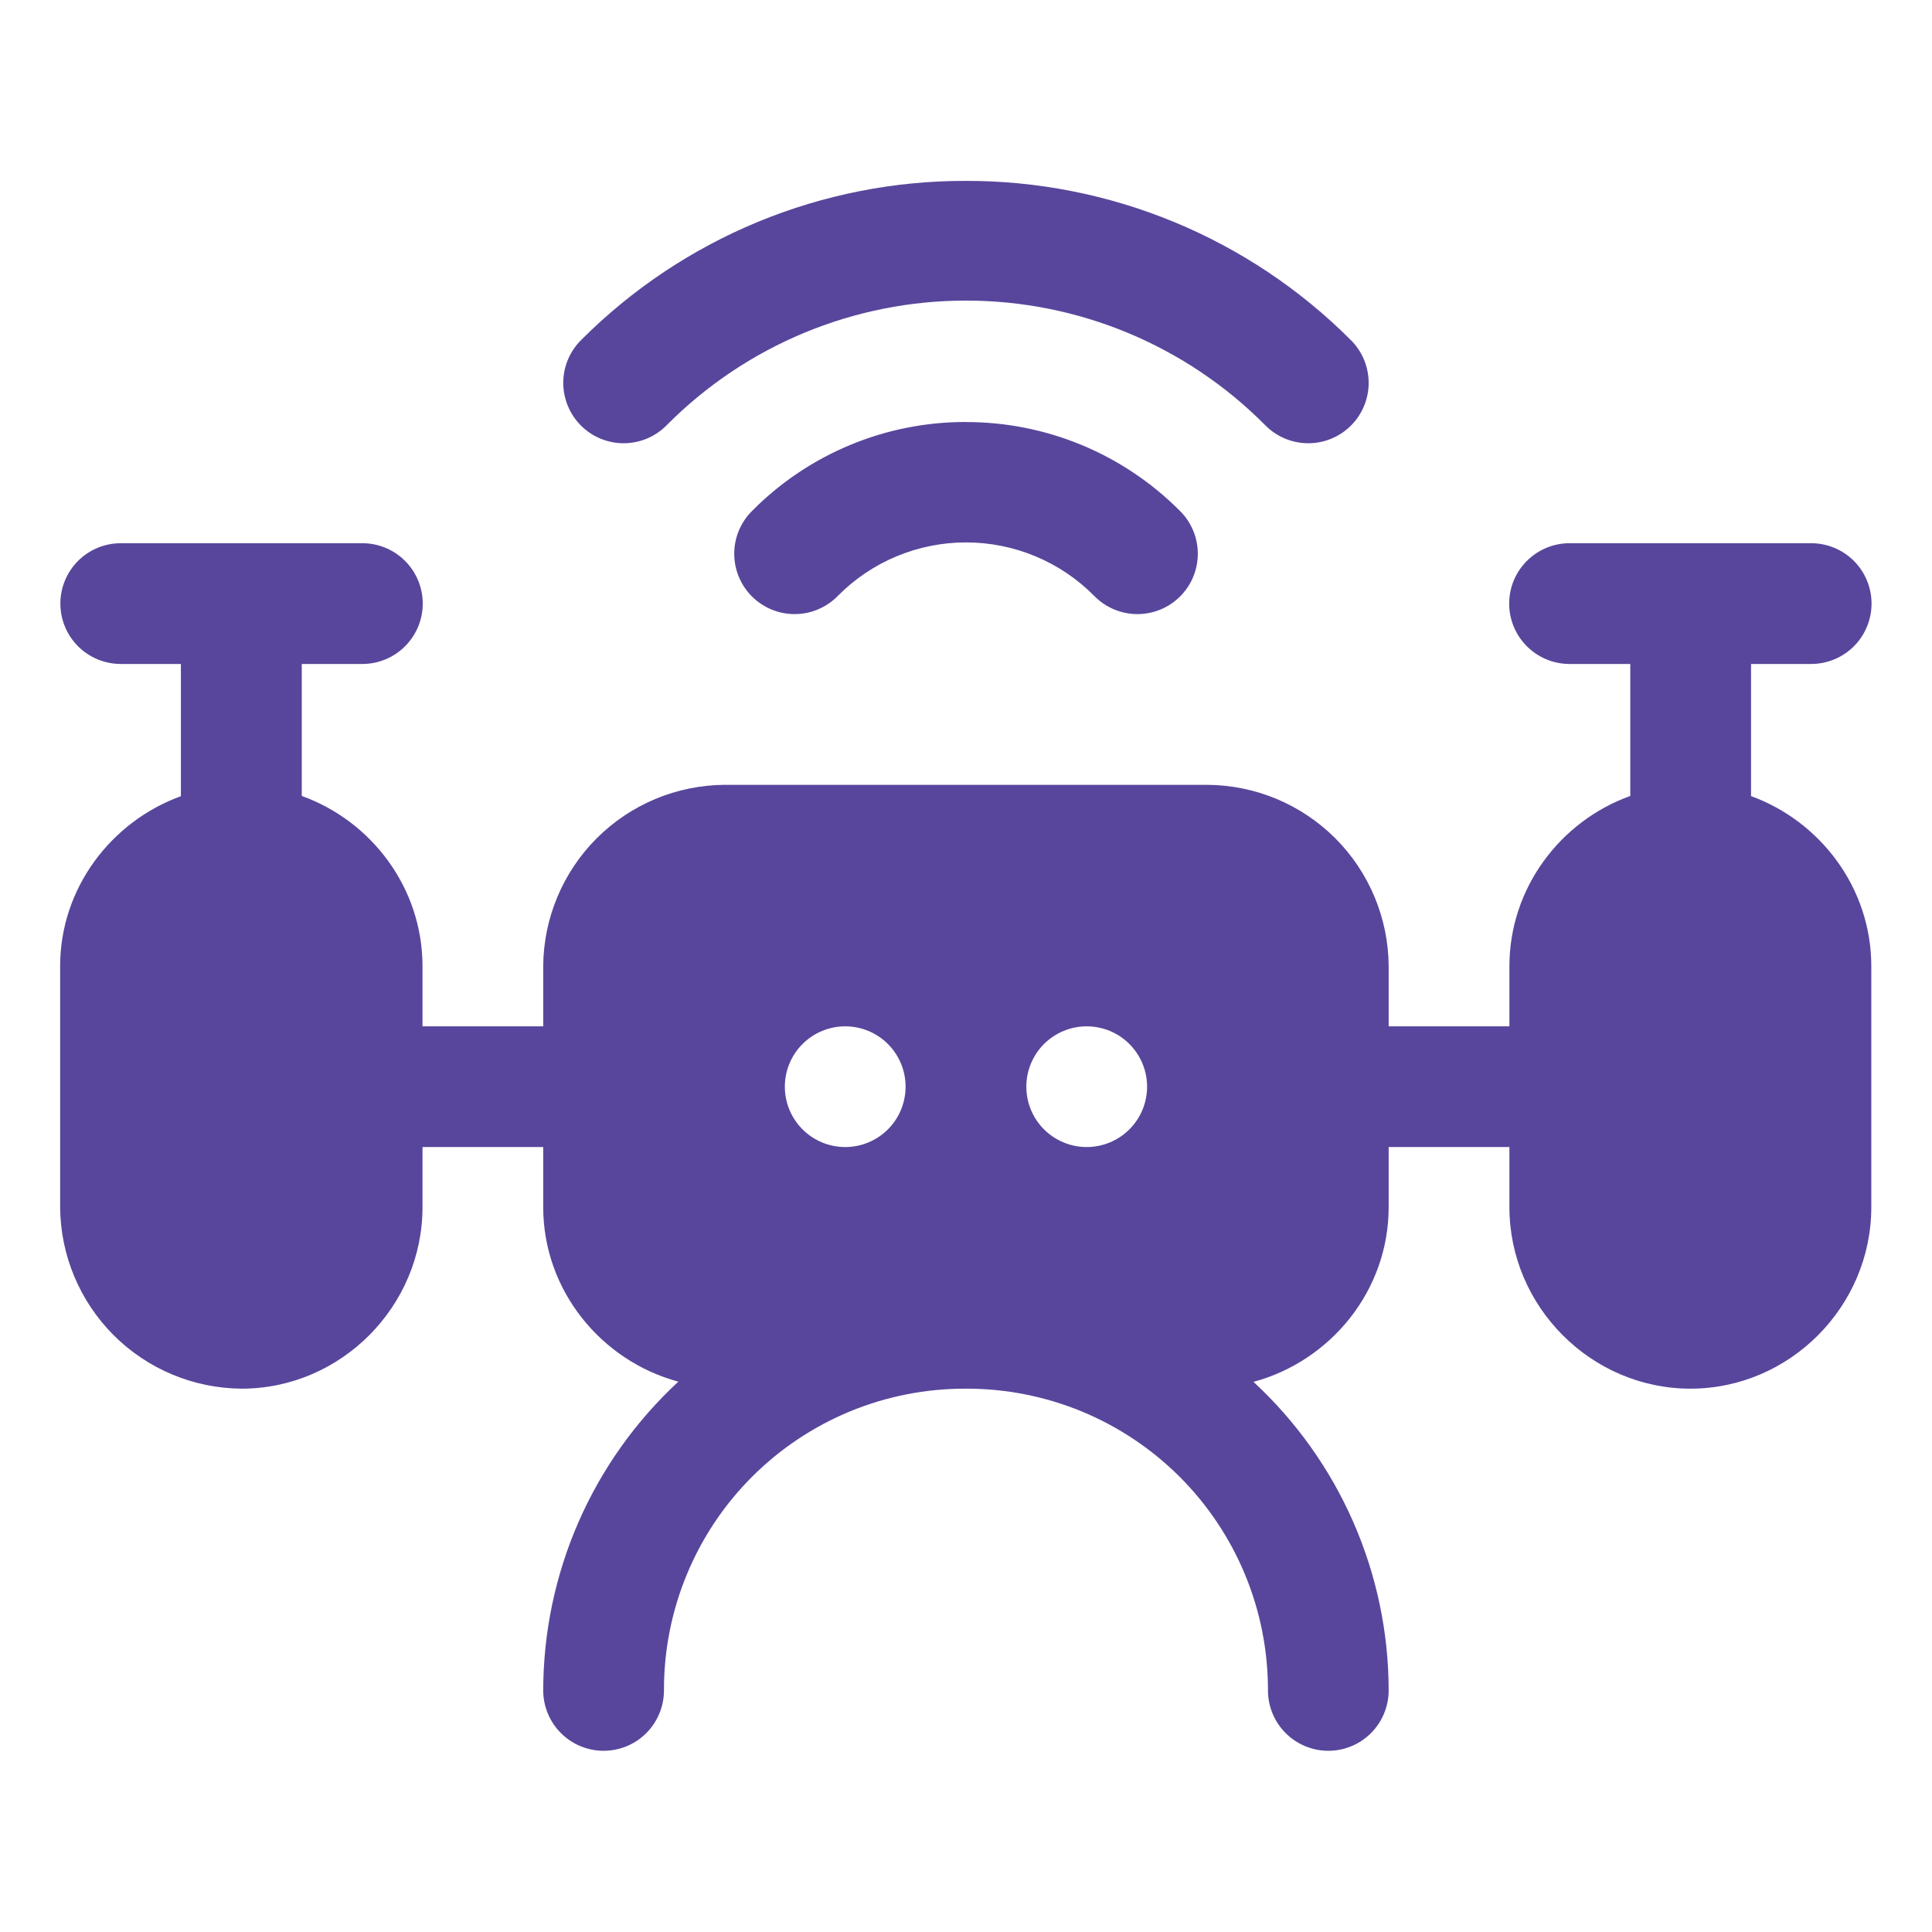 <svg width="48" height="48" viewBox="0 0 48 48" fill="none" xmlns="http://www.w3.org/2000/svg">
<path fill-rule="evenodd" clip-rule="evenodd" d="M23.993 4.494C22.221 4.49 20.465 4.837 18.828 5.513C17.19 6.19 15.702 7.184 14.449 8.437C14.306 8.576 14.192 8.742 14.114 8.925C14.036 9.108 13.995 9.305 13.994 9.504C13.993 9.703 14.032 9.901 14.108 10.085C14.184 10.269 14.296 10.436 14.437 10.576C14.578 10.717 14.746 10.828 14.93 10.902C15.115 10.977 15.312 11.015 15.511 11.012C15.71 11.01 15.907 10.968 16.09 10.889C16.273 10.81 16.438 10.695 16.576 10.552C17.549 9.574 18.706 8.799 19.98 8.269C21.254 7.74 22.619 7.468 23.999 7.468C25.378 7.468 26.744 7.74 28.018 8.269C29.292 8.799 30.449 9.574 31.422 10.552C31.56 10.695 31.725 10.81 31.908 10.889C32.091 10.968 32.287 11.01 32.487 11.012C32.686 11.015 32.883 10.977 33.068 10.902C33.252 10.828 33.42 10.717 33.561 10.576C33.703 10.436 33.814 10.269 33.89 10.085C33.966 9.901 34.005 9.703 34.004 9.504C34.002 9.305 33.962 9.108 33.884 8.925C33.806 8.742 33.692 8.576 33.549 8.437C32.294 7.183 30.804 6.19 29.165 5.513C27.525 4.837 25.767 4.49 23.993 4.494ZM23.993 10.484C23.01 10.483 22.037 10.676 21.129 11.052C20.221 11.428 19.396 11.98 18.703 12.676C18.559 12.814 18.445 12.979 18.365 13.162C18.286 13.344 18.244 13.541 18.242 13.74C18.24 13.939 18.277 14.137 18.352 14.322C18.427 14.506 18.538 14.674 18.678 14.815C18.819 14.956 18.986 15.068 19.17 15.144C19.354 15.22 19.551 15.258 19.751 15.257C19.95 15.256 20.147 15.215 20.33 15.137C20.513 15.059 20.679 14.945 20.818 14.803C21.234 14.382 21.73 14.048 22.276 13.821C22.823 13.593 23.409 13.476 24 13.476C24.592 13.476 25.178 13.593 25.725 13.821C26.271 14.048 26.767 14.382 27.183 14.803C27.322 14.945 27.488 15.059 27.671 15.137C27.854 15.215 28.051 15.256 28.25 15.257C28.45 15.258 28.647 15.22 28.831 15.144C29.015 15.068 29.182 14.956 29.323 14.815C29.463 14.674 29.574 14.506 29.649 14.322C29.724 14.137 29.761 13.939 29.759 13.74C29.756 13.541 29.715 13.344 29.636 13.162C29.556 12.979 29.442 12.814 29.298 12.676C28.601 11.98 27.774 11.428 26.864 11.052C25.953 10.676 24.978 10.484 23.993 10.486V10.484ZM3 13.496C2.602 13.496 2.221 13.654 1.939 13.935C1.658 14.217 1.5 14.598 1.5 14.996C1.5 15.394 1.658 15.775 1.939 16.057C2.221 16.338 2.602 16.496 3 16.496H4.494V19.781C2.76 20.411 1.494 22.068 1.494 24.005V29.992C1.502 31.186 1.98 32.328 2.823 33.172C3.667 34.016 4.81 34.493 6.003 34.501C8.47 34.501 10.497 32.46 10.497 29.992V28.498H13.496V29.992C13.496 32.059 14.936 33.81 16.853 34.327C15.796 35.306 14.952 36.492 14.374 37.812C13.797 39.132 13.498 40.557 13.496 41.998C13.496 42.395 13.655 42.777 13.936 43.058C14.217 43.34 14.599 43.498 14.996 43.498C15.394 43.498 15.776 43.34 16.057 43.058C16.338 42.777 16.496 42.395 16.496 41.998C16.493 41.012 16.685 40.036 17.061 39.125C17.436 38.214 17.988 37.386 18.685 36.69C19.382 35.993 20.209 35.441 21.12 35.065C22.031 34.69 23.008 34.498 23.993 34.501C24.979 34.498 25.956 34.689 26.868 35.064C27.78 35.44 28.608 35.992 29.306 36.688C30.004 37.385 30.557 38.213 30.934 39.124C31.311 40.035 31.504 41.012 31.502 41.998C31.502 42.395 31.66 42.777 31.941 43.058C32.222 43.34 32.604 43.498 33.002 43.498C33.399 43.498 33.781 43.34 34.062 43.058C34.343 42.777 34.501 42.395 34.501 41.998C34.5 40.557 34.2 39.133 33.622 37.814C33.044 36.495 32.199 35.309 31.142 34.332C33.062 33.814 34.501 32.062 34.501 29.992V28.498H37.501V29.992C37.501 32.46 39.531 34.501 41.998 34.501C44.465 34.501 46.492 32.46 46.492 29.992V24.005C46.492 22.068 45.235 20.409 43.504 19.779V16.496H44.998C45.396 16.496 45.777 16.338 46.059 16.057C46.34 15.775 46.498 15.394 46.498 14.996C46.498 14.598 46.34 14.217 46.059 13.935C45.777 13.654 45.396 13.496 44.998 13.496H38.995C38.597 13.496 38.216 13.654 37.935 13.935C37.653 14.217 37.495 14.598 37.495 14.996C37.495 15.394 37.653 15.775 37.935 16.057C38.216 16.338 38.597 16.496 38.995 16.496H40.504V19.775C38.766 20.4 37.501 22.062 37.501 24.005V25.499H34.501V24.005C34.494 22.812 34.017 21.67 33.174 20.826C32.33 19.983 31.189 19.506 29.996 19.499H18.005C16.812 19.506 15.67 19.983 14.826 20.826C13.982 21.67 13.504 22.812 13.496 24.005V25.499H10.497V24.005C10.497 22.064 9.234 20.4 7.497 19.775V16.496H9.003C9.401 16.496 9.782 16.338 10.063 16.057C10.345 15.775 10.503 15.394 10.503 14.996C10.503 14.598 10.345 14.217 10.063 13.935C9.782 13.654 9.401 13.496 9.003 13.496H3ZM20.999 25.499C21.397 25.499 21.778 25.657 22.06 25.938C22.341 26.219 22.499 26.601 22.499 26.998C22.499 27.396 22.341 27.778 22.06 28.059C21.778 28.34 21.397 28.498 20.999 28.498C20.601 28.498 20.22 28.34 19.939 28.059C19.657 27.778 19.499 27.396 19.499 26.998C19.499 26.601 19.657 26.219 19.939 25.938C20.22 25.657 20.601 25.499 20.999 25.499ZM26.999 25.499C27.397 25.499 27.778 25.657 28.059 25.938C28.341 26.219 28.499 26.601 28.499 26.998C28.499 27.396 28.341 27.778 28.059 28.059C27.778 28.34 27.397 28.498 26.999 28.498C26.601 28.498 26.22 28.34 25.938 28.059C25.657 27.778 25.499 27.396 25.499 26.998C25.499 26.601 25.657 26.219 25.938 25.938C26.22 25.657 26.601 25.499 26.999 25.499Z" fill="#58469C"/>
</svg>
